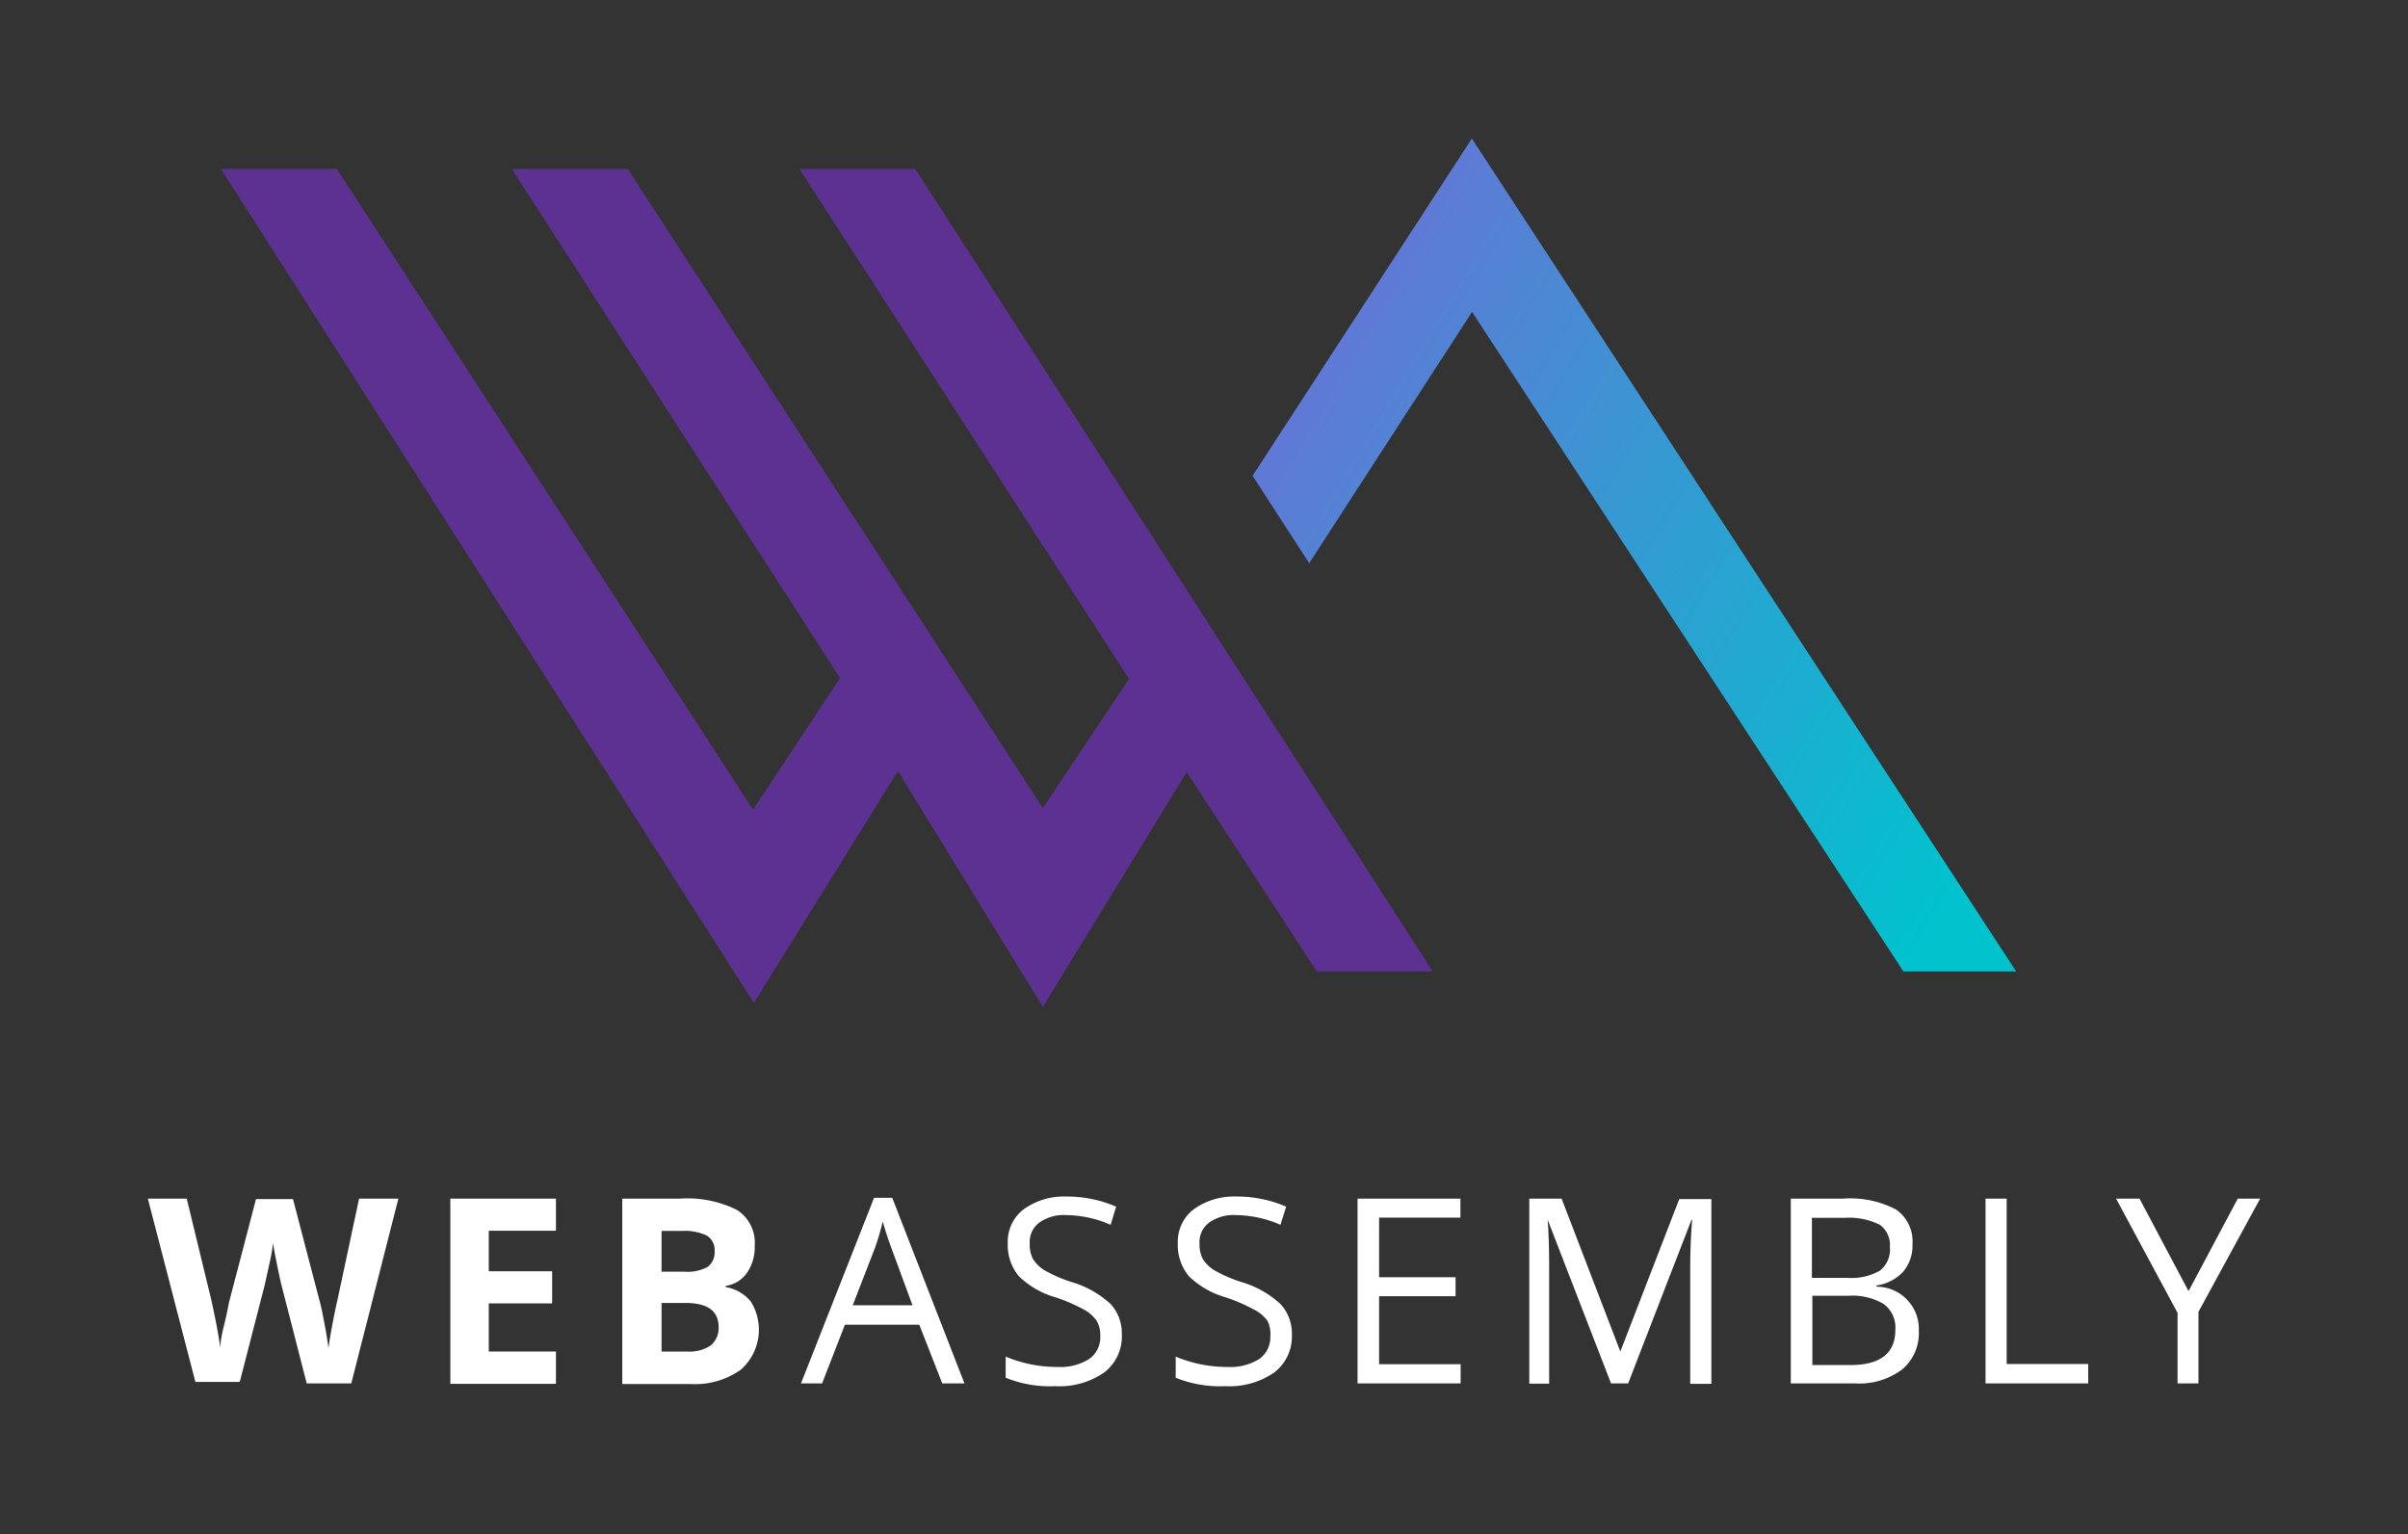 <svg id="Layer_1" data-name="Layer 1" xmlns="http://www.w3.org/2000/svg" xmlns:xlink="http://www.w3.org/1999/xlink" viewBox="0 0 114 72.64"><rect x="0" y="0" width="114" height="72.64" fill="#333333" stroke="none"/><defs><style>.cls-1{fill:#fff;}.cls-2{fill:#5d3191;}.cls-3{fill:url(#linear-gradient);}</style><linearGradient id="linear-gradient" x1="50.56" y1="8.78" x2="96.62" y2="36.26" gradientUnits="userSpaceOnUse"><stop offset="0" stop-color="#855cd9"/><stop offset="0.58" stop-color="#359ad2"/><stop offset="1" stop-color="#00c3ce"/></linearGradient></defs><title>RGB_logo_webassembly</title><path class="cls-1" d="M18.86,56.76l-2.23,8.75H14.52l-1.18-4.6q-0.06-.22-0.22-1t-0.19-1.05a9.3,9.3,0,0,1-.18,1l-0.22,1-1.18,4.58H9.25L7,56.76H8.84L10,61.54q0.31,1.4.43,2.29,0-.35.16-1t0.25-1.15l1.28-4.9h1.75l1.28,4.9q0.08,0.29.21,1,0.11,0.54.19,1.16,0.05-.4.19-1.14t0.24-1.16L17,56.76h1.83Z"/><path class="cls-1" d="M26.32,64v1.53h-5V56.76h5v1.52H23.14v1.92h3v1.52h-3V64h3.18Z"/><path class="cls-1" d="M29.46,65.51V56.76h2.72a5.26,5.26,0,0,1,2.7.53A1.84,1.84,0,0,1,35.73,59a2.13,2.13,0,0,1-.37,1.28,1.48,1.48,0,0,1-1,.61v0.06a1.94,1.94,0,0,1,1.19.69,2.52,2.52,0,0,1-.49,3.23,3.75,3.75,0,0,1-2.34.67H29.46Zm1.86-7.23v1.94H32.4A2,2,0,0,0,33.49,60a0.85,0.85,0,0,0,.34-0.75,0.79,0.79,0,0,0-.37-0.74,2.36,2.36,0,0,0-1.17-.22h-1Zm1.14,3.42H31.32V64h1.2a1.8,1.8,0,0,0,1.13-.29,1.08,1.08,0,0,0,.37-0.9Q34,61.7,32.46,61.7Z"/><path class="cls-1" d="M45.66,65.51H44.61l-1.09-2.78H40l-1.08,2.78h-1l3.46-8.79h0.86Zm-5.29-3.7H43.2l-1-2.71q-0.21-.56-0.41-1.26a11,11,0,0,1-.37,1.26Z"/><path class="cls-1" d="M53.11,63.19a2.15,2.15,0,0,1-.83,1.8,3.74,3.74,0,0,1-2.33.65,5.55,5.55,0,0,1-2.34-.4v-1a6.28,6.28,0,0,0,2.43.49,2.58,2.58,0,0,0,1.53-.38,1.26,1.26,0,0,0,.52-1.08,1.35,1.35,0,0,0-.18-0.74A1.78,1.78,0,0,0,51.29,62a8,8,0,0,0-1.3-.56,4.16,4.16,0,0,1-1.75-1,2.31,2.31,0,0,1-.53-1.59,1.92,1.92,0,0,1,.76-1.59,3.25,3.25,0,0,1,2-.6,5.86,5.86,0,0,1,2.37.48L52.58,58a5.38,5.38,0,0,0-2.1-.46,2,2,0,0,0-1.27.35,1.14,1.14,0,0,0-.46,1,1.47,1.47,0,0,0,.16.74,1.69,1.69,0,0,0,.57.54,6.77,6.77,0,0,0,1.22.53,4.69,4.69,0,0,1,1.89,1.06A2.06,2.06,0,0,1,53.11,63.19Z"/><path class="cls-1" d="M61.16,63.19a2.15,2.15,0,0,1-.83,1.8,3.74,3.74,0,0,1-2.33.65,5.55,5.55,0,0,1-2.34-.4v-1a6.28,6.28,0,0,0,2.43.49,2.58,2.58,0,0,0,1.53-.38,1.26,1.26,0,0,0,.52-1.08A1.35,1.35,0,0,0,60,62.54,1.78,1.78,0,0,0,59.34,62a8,8,0,0,0-1.3-.56,4.16,4.16,0,0,1-1.75-1,2.31,2.31,0,0,1-.53-1.59,1.92,1.92,0,0,1,.76-1.59,3.25,3.25,0,0,1,2-.6,5.86,5.86,0,0,1,2.37.48L60.62,58a5.38,5.38,0,0,0-2.1-.46,2,2,0,0,0-1.27.35,1.14,1.14,0,0,0-.46,1,1.47,1.47,0,0,0,.16.74,1.69,1.69,0,0,0,.57.54,6.77,6.77,0,0,0,1.22.53,4.69,4.69,0,0,1,1.89,1.06A2.06,2.06,0,0,1,61.16,63.19Z"/><path class="cls-1" d="M69.15,64.6v0.91H64.27V56.76h4.87v0.9H65.29v2.82h3.62v0.9H65.29V64.6h3.86Z"/><path class="cls-1" d="M73.34,59.95v5.57H72.4V56.76h1.53L76.71,64h0l2.79-7.22h1.52v8.75h-1V59.87q0-1,.09-2.11H80.08l-3,7.75H76.27l-3-7.75h0Q73.34,58.68,73.34,59.95Z"/><path class="cls-1" d="M84.78,65.51V56.76h2.47a4.64,4.64,0,0,1,2.52.52,1.84,1.84,0,0,1,.77,1.65,1.89,1.89,0,0,1-.44,1.29,2.11,2.11,0,0,1-1.26.65v0.06a2,2,0,0,1,2,2.09,2.24,2.24,0,0,1-.79,1.83,3.38,3.38,0,0,1-2.22.66H84.78Zm1-7.87v2.87h1.68A2.72,2.72,0,0,0,89,60.17a1.27,1.27,0,0,0,.47-1.11A1.19,1.19,0,0,0,89,58a3.29,3.29,0,0,0-1.68-.33H85.8Zm1.82,7q2.13,0,2.13-1.67a1.39,1.39,0,0,0-.55-1.22,2.91,2.91,0,0,0-1.67-.39H85.8v3.28h1.82Z"/><path class="cls-1" d="M98.91,65.51H94V56.76h1v7.83h3.86v0.92Z"/><path class="cls-1" d="M104.09,65.51h-1V62.17l-2.91-5.41h1.11l2.32,4.38,2.33-4.38H107l-2.92,5.36v3.39Z"/><polygon class="cls-2" points="67.83 46 43.33 8 37.85 8 53.45 32.15 49.37 38.26 29.72 8 24.23 8 39.77 32.11 35.65 38.34 15.95 8 10.46 8 35.69 47.49 42.51 36.51 49.37 47.68 56.18 36.56 62.34 46 67.83 46"/><polygon class="cls-3" points="61.98 26.67 69.69 14.77 90.11 46 95.45 46 69.68 6.56 59.3 22.53 61.98 26.67"/></svg>